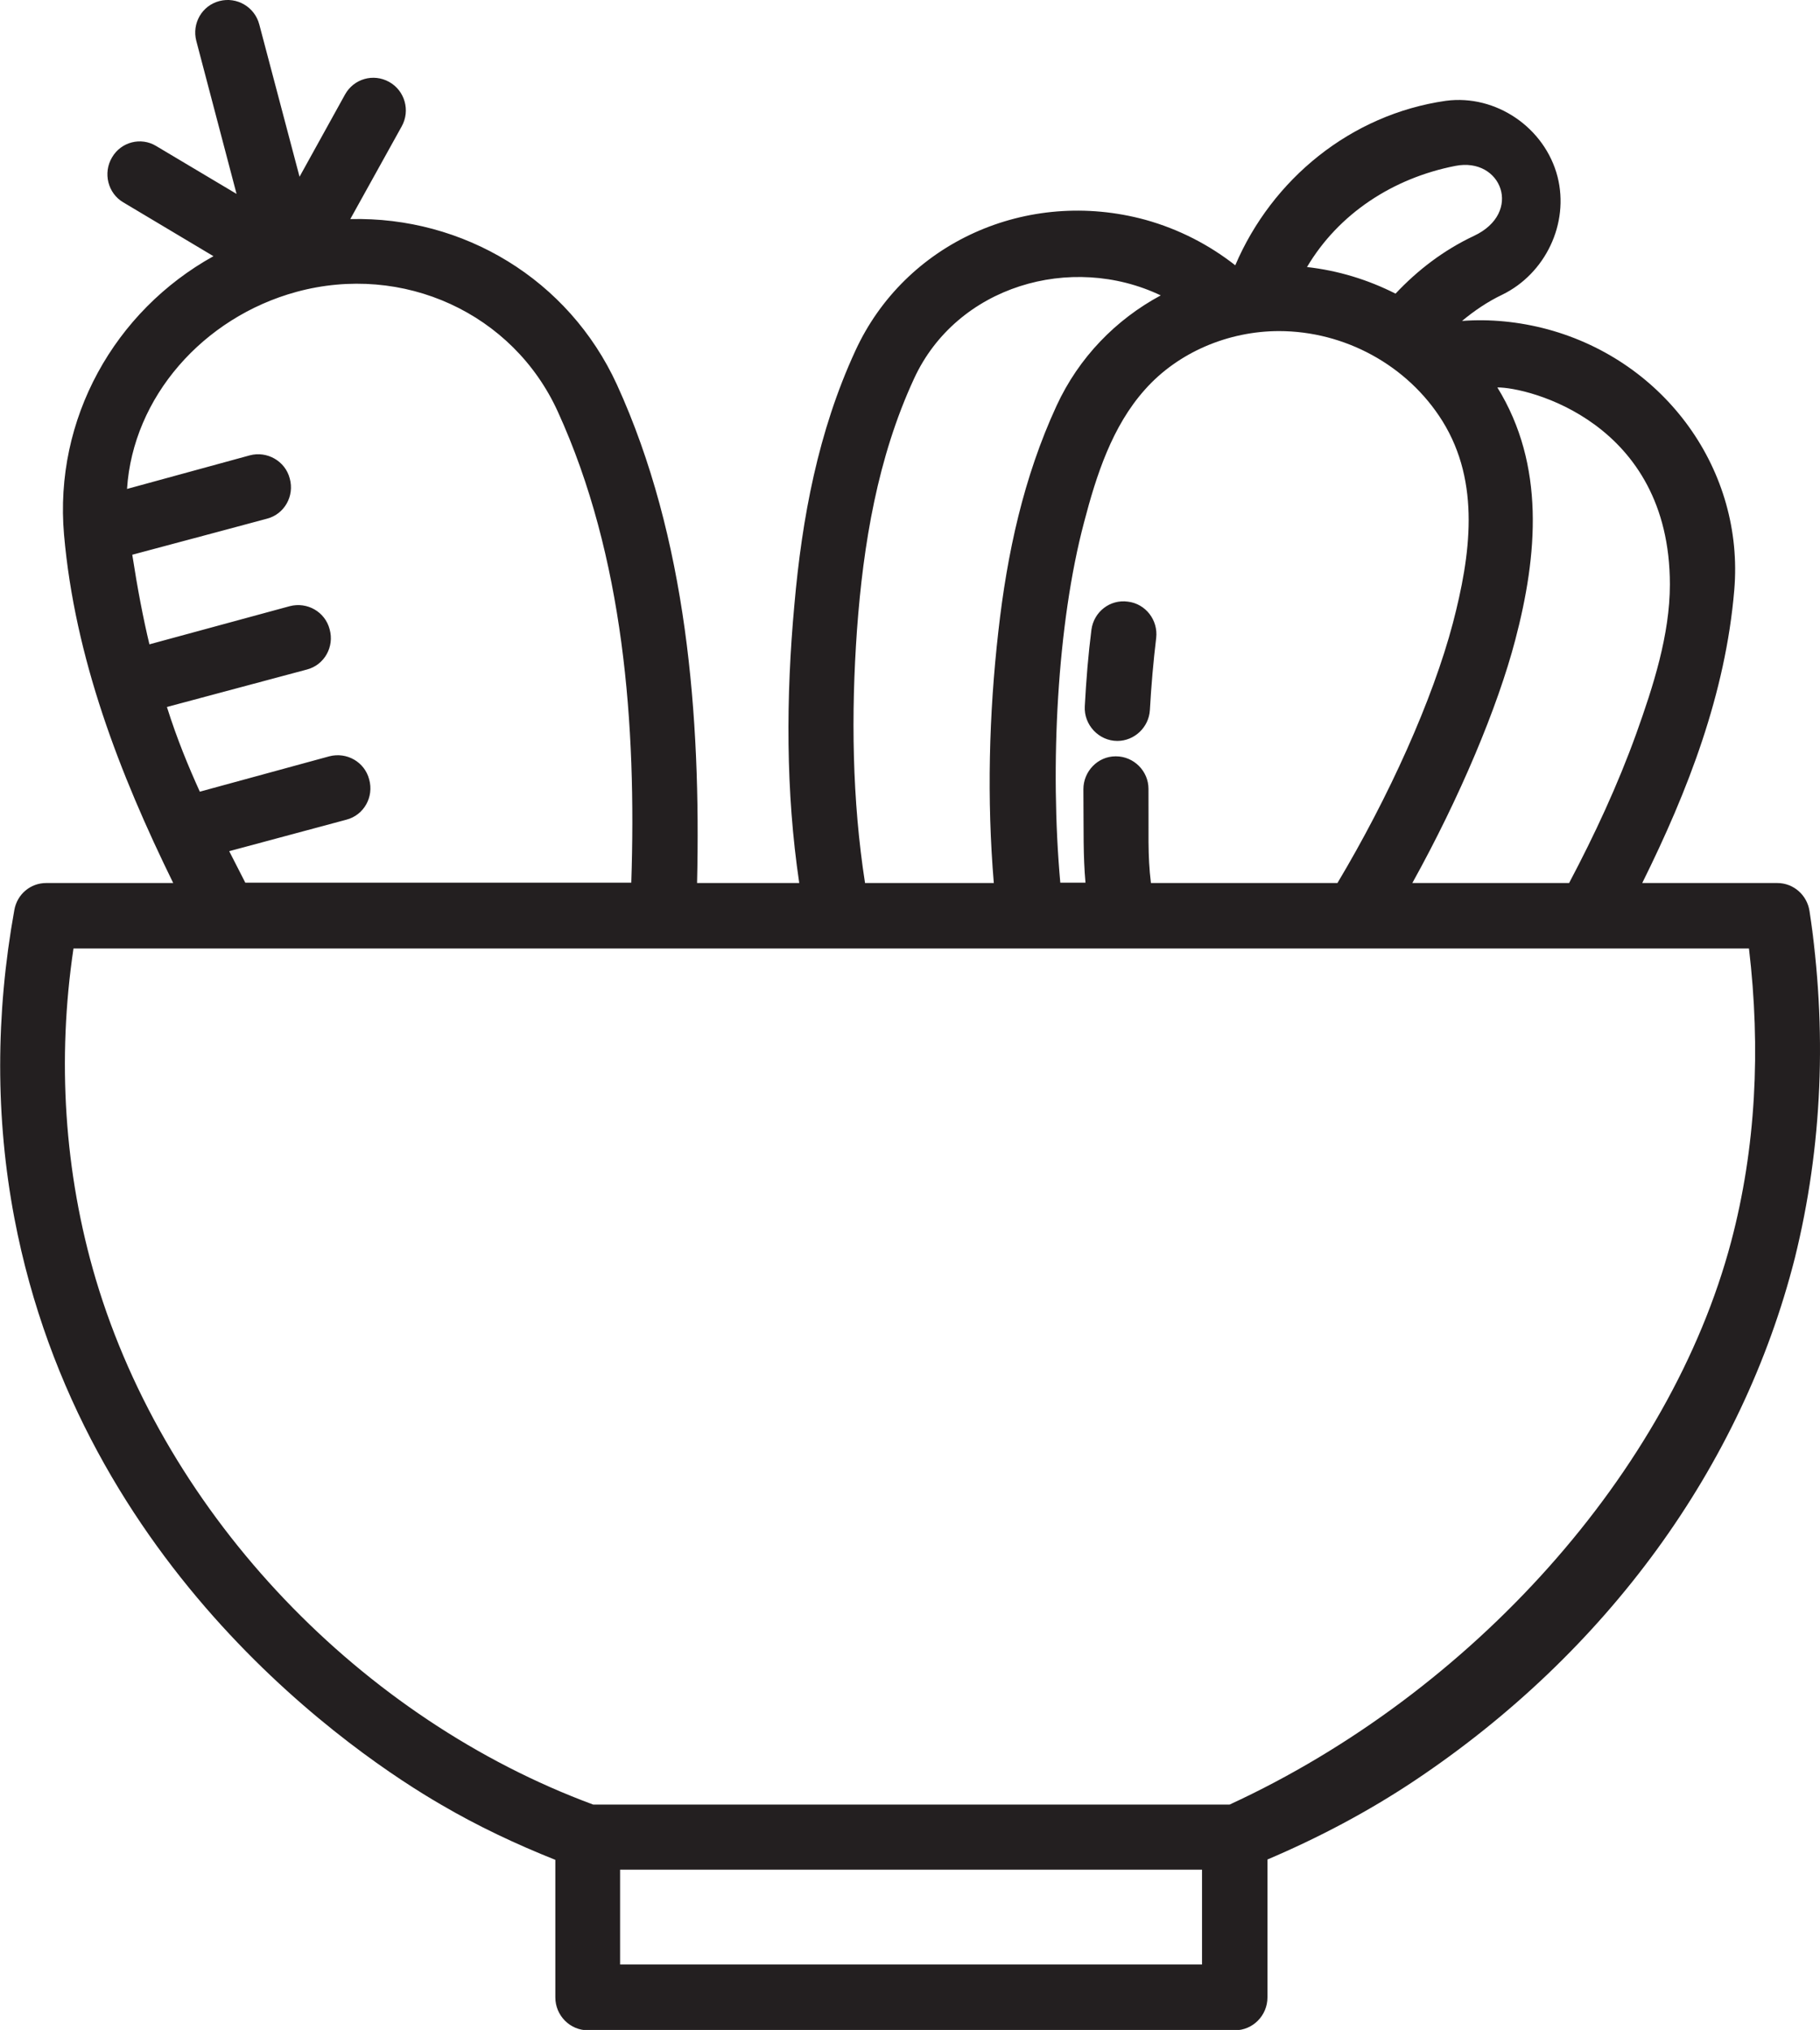 <?xml version="1.0" encoding="utf-8"?>
<!-- Generator: Adobe Illustrator 24.1.1, SVG Export Plug-In . SVG Version: 6.00 Build 0)  -->
<svg version="1.1" id="OBJECTS" xmlns="http://www.w3.org/2000/svg" xmlns:xlink="http://www.w3.org/1999/xlink" x="0px" y="0px"
	 viewBox="0 0 52.01 58" style="enable-background:new 0 0 52.01 58;" xml:space="preserve">
<style type="text/css">
	.st0{fill:#231F20;}
</style>
<g>
	<g>
		<path class="st0" d="M31.19,17.99c-0.09,0.7-0.15,1.44-0.19,2.19c-0.03,0.53,0.4,0.99,0.93,0.99c0.49,0,0.9-0.39,0.93-0.88
			c0.04-0.71,0.1-1.4,0.18-2.06c0.06-0.51-0.3-0.98-0.81-1.04C31.72,17.12,31.26,17.48,31.19,17.99z M51.71,26.03
			C51.77,26.39,52.16,29.01,51.71,26.03C51.71,26.02,51.71,26.02,51.71,26.03c-0.07-0.46-0.46-0.8-0.92-0.8h-3.86
			c1.31-2.64,2.38-5.41,2.63-8.37c0.29-3.4-1.95-6.53-5.33-7.45c-0.82-0.22-1.65-0.3-2.45-0.24c0.35-0.29,0.73-0.55,1.15-0.75
			c1.23-0.6,1.92-2.03,1.58-3.37c-0.36-1.4-1.76-2.36-3.19-2.17c-2.72,0.39-4.97,2.24-6.02,4.7C34.56,7,33.7,6.55,32.73,6.28
			c0,0,0,0,0,0c-3.38-0.92-6.87,0.65-8.29,3.75c-1.06,2.3-1.52,4.76-1.74,7.26c-0.24,2.63-0.25,5.32,0.14,7.94h-2.92
			c0.11-4.76-0.29-9.86-2.29-14.24c-1.38-3.01-4.39-4.81-7.62-4.73l1.47-2.65c0.25-0.45,0.09-1.02-0.36-1.27
			c-0.45-0.25-1.01-0.09-1.26,0.36L8.56,5.05L7.41,0.7C7.28,0.2,6.77-0.1,6.27,0.03c-0.5,0.13-0.79,0.64-0.66,1.14l1.15,4.37
			l-2.3-1.37C4.03,3.91,3.46,4.05,3.2,4.5C2.94,4.94,3.08,5.52,3.52,5.78L6.1,7.32c-2.83,1.57-4.56,4.65-4.27,7.96
			c0.31,3.52,1.58,6.81,3.12,9.95H1.32c-0.45,0-0.83,0.32-0.91,0.77c-0.54,2.99-0.54,5.95,0,8.8c1.92,10.09,9.81,15.38,12.19,16.76
			c1.04,0.61,2.14,1.13,3.27,1.58v3.93c0,0.52,0.42,0.94,0.93,0.94h18.49c0.51,0,0.93-0.42,0.93-0.94v-3.94
			c1.46-0.62,2.88-1.37,4.2-2.25c5.5-3.67,9.36-8.98,10.87-14.93C52.08,32.76,52.22,29.42,51.71,26.03z M47.72,16.7
			c0,1.44-0.48,2.92-0.96,4.26c-0.53,1.47-1.19,2.89-1.92,4.27h-4.48c1.36-2.45,2.44-5.03,2.94-6.94c0.64-2.43,0.86-5-0.51-7.22
			C43.65,11.06,47.72,12.05,47.72,16.7z M41.59,4.74c1.32-0.26,1.94,1.34,0.53,2c-0.87,0.41-1.61,0.98-2.24,1.65
			c-0.79-0.4-1.64-0.66-2.53-0.76C38.25,6.11,39.8,5.09,41.59,4.74z M36.55,9.46c1.87,0,3.67,0.97,4.67,2.57
			c1.1,1.77,0.8,3.85,0.3,5.77c-0.58,2.2-1.83,4.97-3.3,7.43h-5.33c-0.1-0.82-0.06-1.39-0.07-2.69c0-0.51-0.42-0.93-0.93-0.93h-0.01
			c-0.51,0-0.92,0.43-0.92,0.94c0.01,1.24-0.01,1.89,0.06,2.67h-0.72c-0.3-3.33-0.09-7.4,0.68-10.3c0.35-1.34,0.8-2.74,1.74-3.79
			C33.67,10.06,35.11,9.46,36.55,9.46z M24.49,18c0.18-2.46,0.59-4.93,1.63-7.18c1.22-2.65,4.49-3.6,7.05-2.38
			c-1.28,0.69-2.34,1.77-2.98,3.16c-0.94,2.04-1.41,4.21-1.66,6.44c-0.27,2.38-0.33,4.8-0.13,7.19h-3.68
			C24.35,22.85,24.32,20.4,24.49,18z M4.77,20.2c1.5-0.4,4-1.07,4-1.07c0.5-0.13,0.79-0.65,0.65-1.15c-0.13-0.5-0.64-0.79-1.14-0.66
			l-4.01,1.09c-0.18-0.75-0.34-1.59-0.49-2.56c1.43-0.38,3.85-1.03,3.85-1.03c0.5-0.13,0.79-0.65,0.65-1.15
			c-0.13-0.5-0.65-0.79-1.14-0.66l-3.51,0.96c0.17-2.62,2.17-4.9,4.84-5.63c3.05-0.83,6.19,0.61,7.47,3.42
			c1.89,4.14,2.25,8.96,2.1,13.46H7.01c-0.16-0.31-0.31-0.61-0.46-0.9c1.34-0.36,3.35-0.9,3.35-0.9c0.5-0.13,0.79-0.65,0.65-1.15
			c-0.13-0.5-0.64-0.79-1.14-0.66l-3.7,1.01C5.38,21.89,5.06,21.12,4.77,20.2z M34.35,56.13H17.72v-2.71h16.63V56.13z M49.47,35.48
			c-1.74,6.56-7.39,12.88-14.33,16.08H16.95c-6.6-2.44-12.18-8.2-14.21-15c-0.91-3.06-1.11-6.3-0.64-9.46h47.88
			C50.32,29.97,50.18,32.8,49.47,35.48z M51.71,26.02C51.71,26.02,51.71,26.02,51.71,26.02C51.7,25.98,51.7,25.97,51.71,26.02z"/>
	</g>
</g>
</svg>
